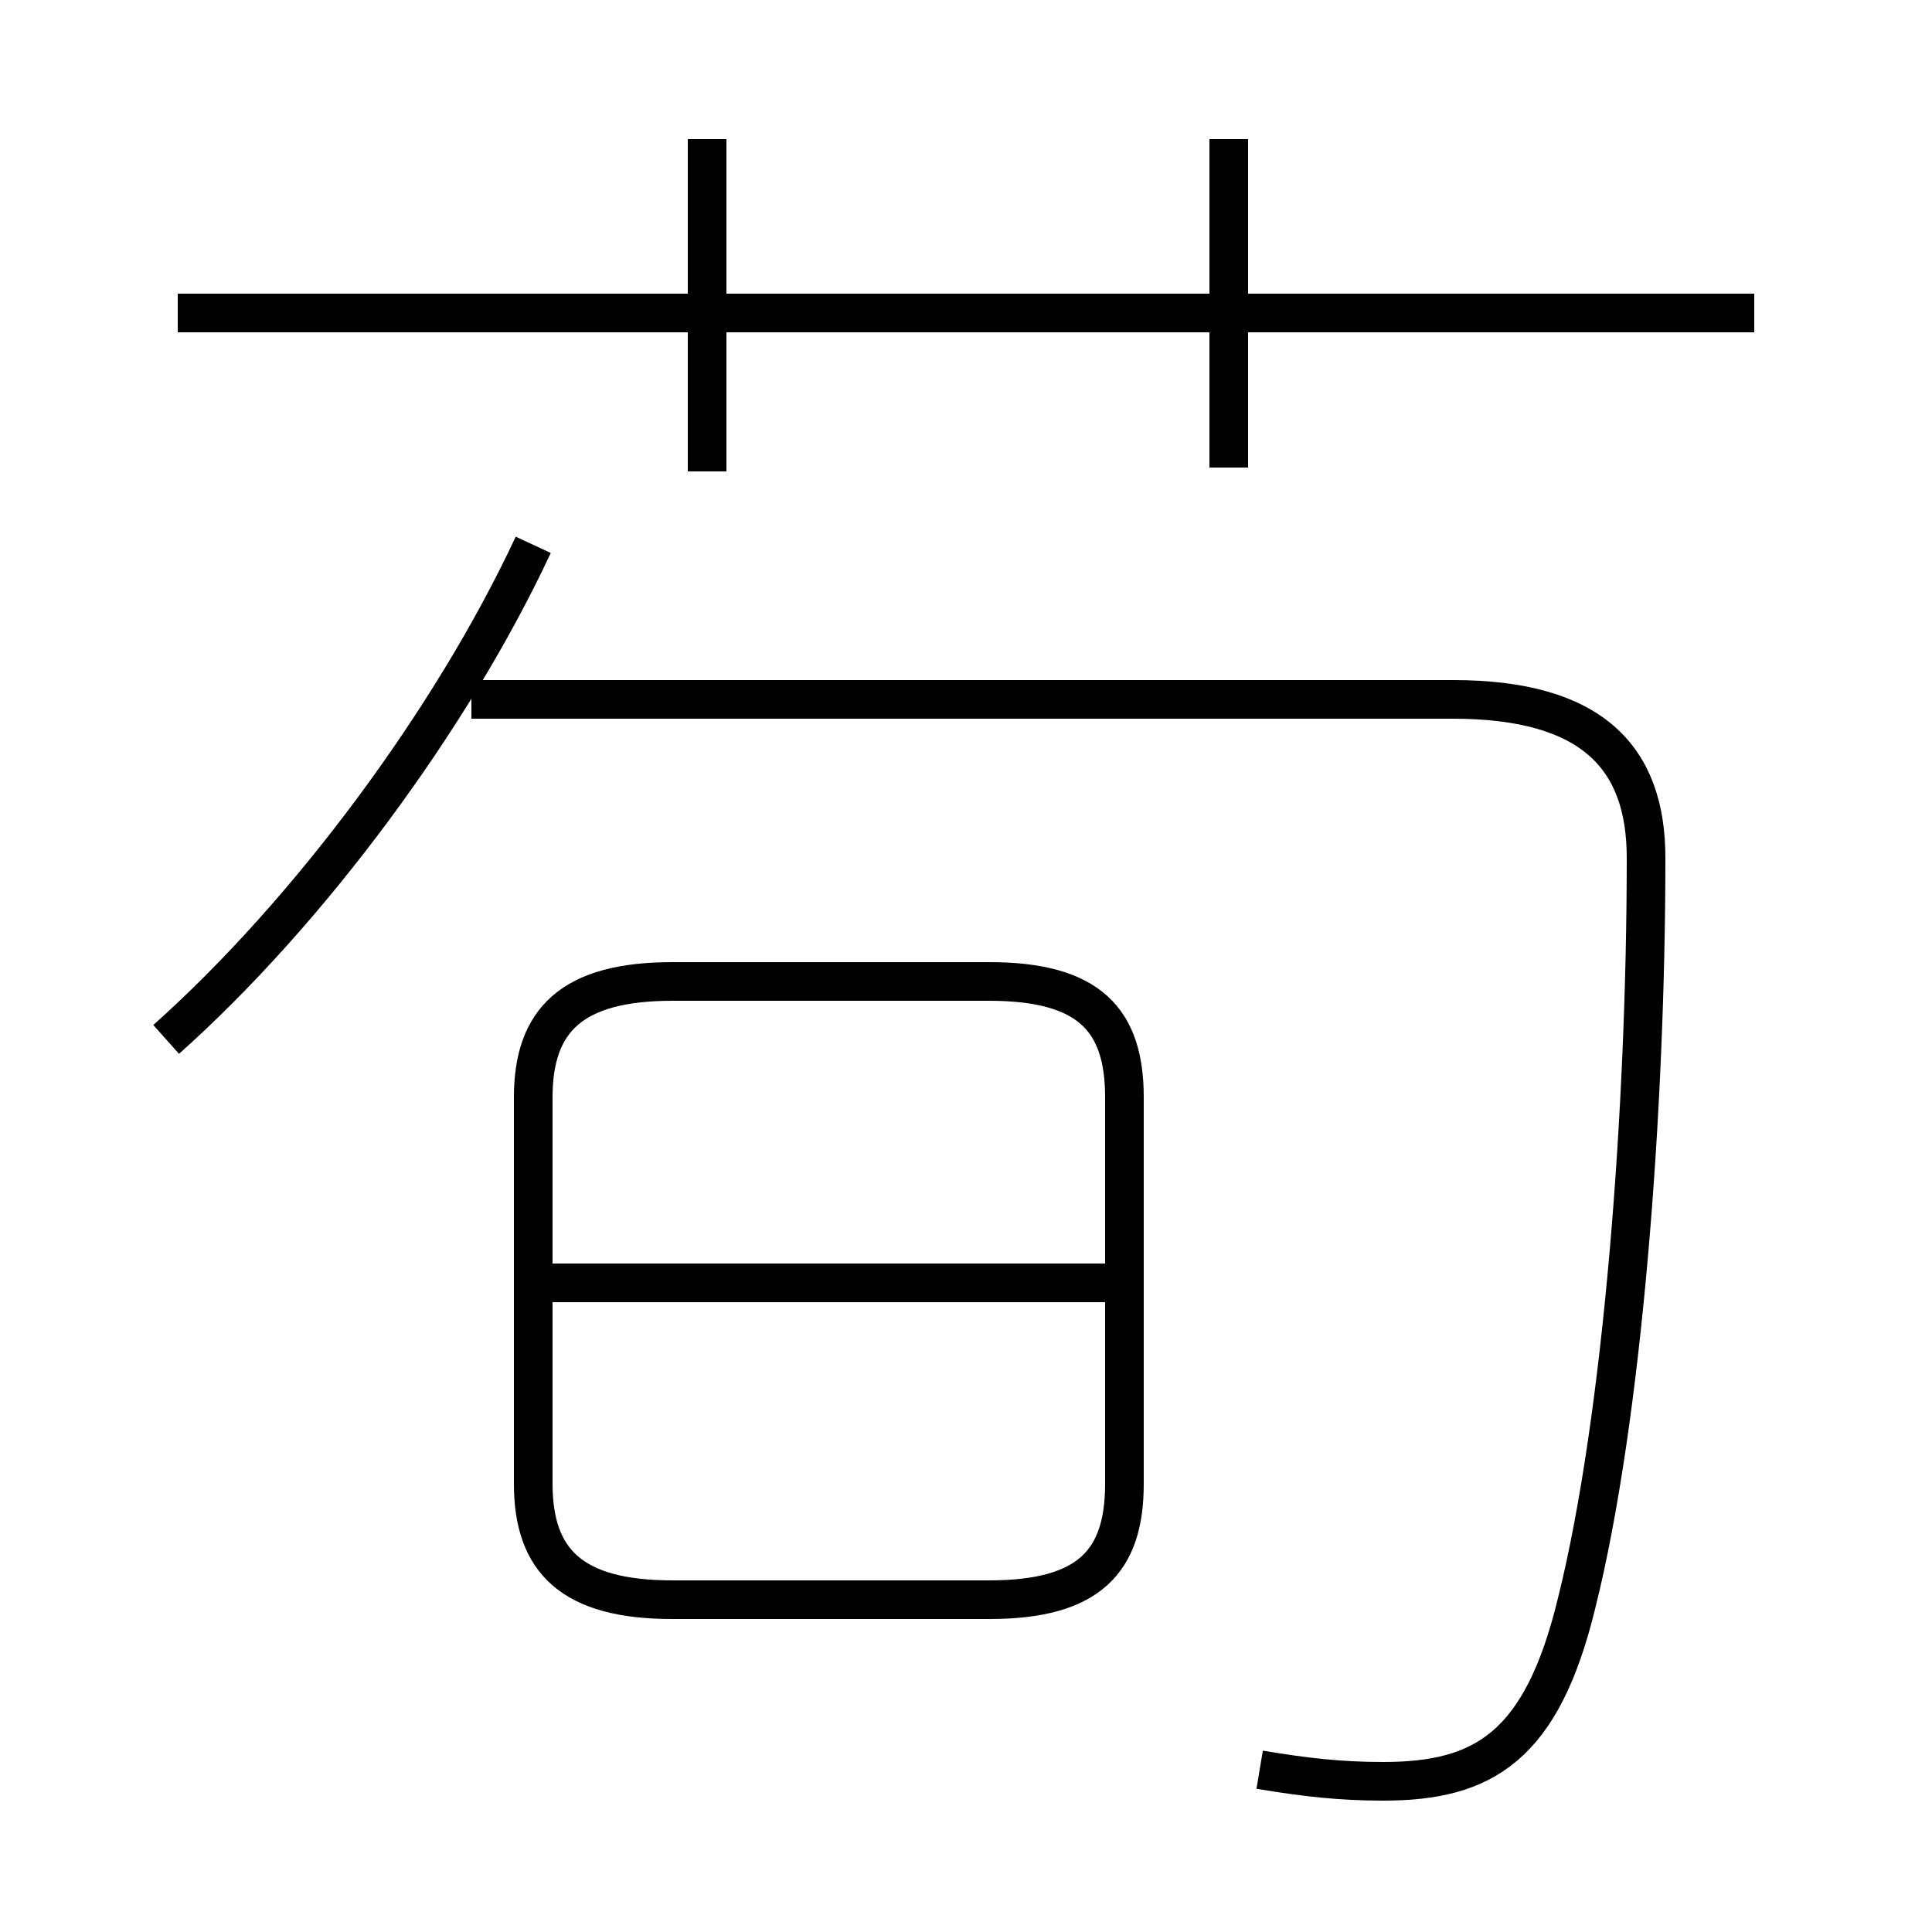 <?xml version='1.0' encoding='utf8'?>
<svg viewBox="0.0 -6.0 50.0 50.0" version="1.1" xmlns="http://www.w3.org/2000/svg">
<rect x="0.0" y="-6.0" width="50.0" height="50.0" fill="#808080" stroke="none"/>
<rect x="-1000" y="-1000" width="2000" height="2000" stroke="white" fill="white"/>
<g style="fill:white;stroke:#000000;  stroke-width:1">
<path d="M 32.6 1.8 C 33.8 2.0 34.7 2.1 35.8 2.1 C 38.4 2.1 39.9 1.2 40.8 -2.5 C 42.0 -7.3 42.6 -15.3 42.6 -21.8 C 42.6 -24.4 41.2 -25.9 37.6 -25.9 L 12.2 -25.9 M 17.4 -2.6 L 25.6 -2.6 C 28.2 -2.6 29.1 -3.6 29.1 -5.6 L 29.1 -15.6 C 29.1 -17.6 28.2 -18.6 25.6 -18.6 L 17.4 -18.6 C 14.8 -18.6 13.8 -17.6 13.8 -15.6 L 13.8 -5.6 C 13.8 -3.6 14.8 -2.6 17.4 -2.6 Z M 28.9 -10.8 L 14.2 -10.8 M 4.3 -17.1 C 8.0 -20.4 11.7 -25.4 13.8 -29.9 M 18.3 -31.8 L 18.3 -40.4 M 45.4 -35.9 L 4.6 -35.9 M 31.8 -31.9 L 31.8 -40.4" transform="translate(0.0, 38.0)" />
</g>
</svg>